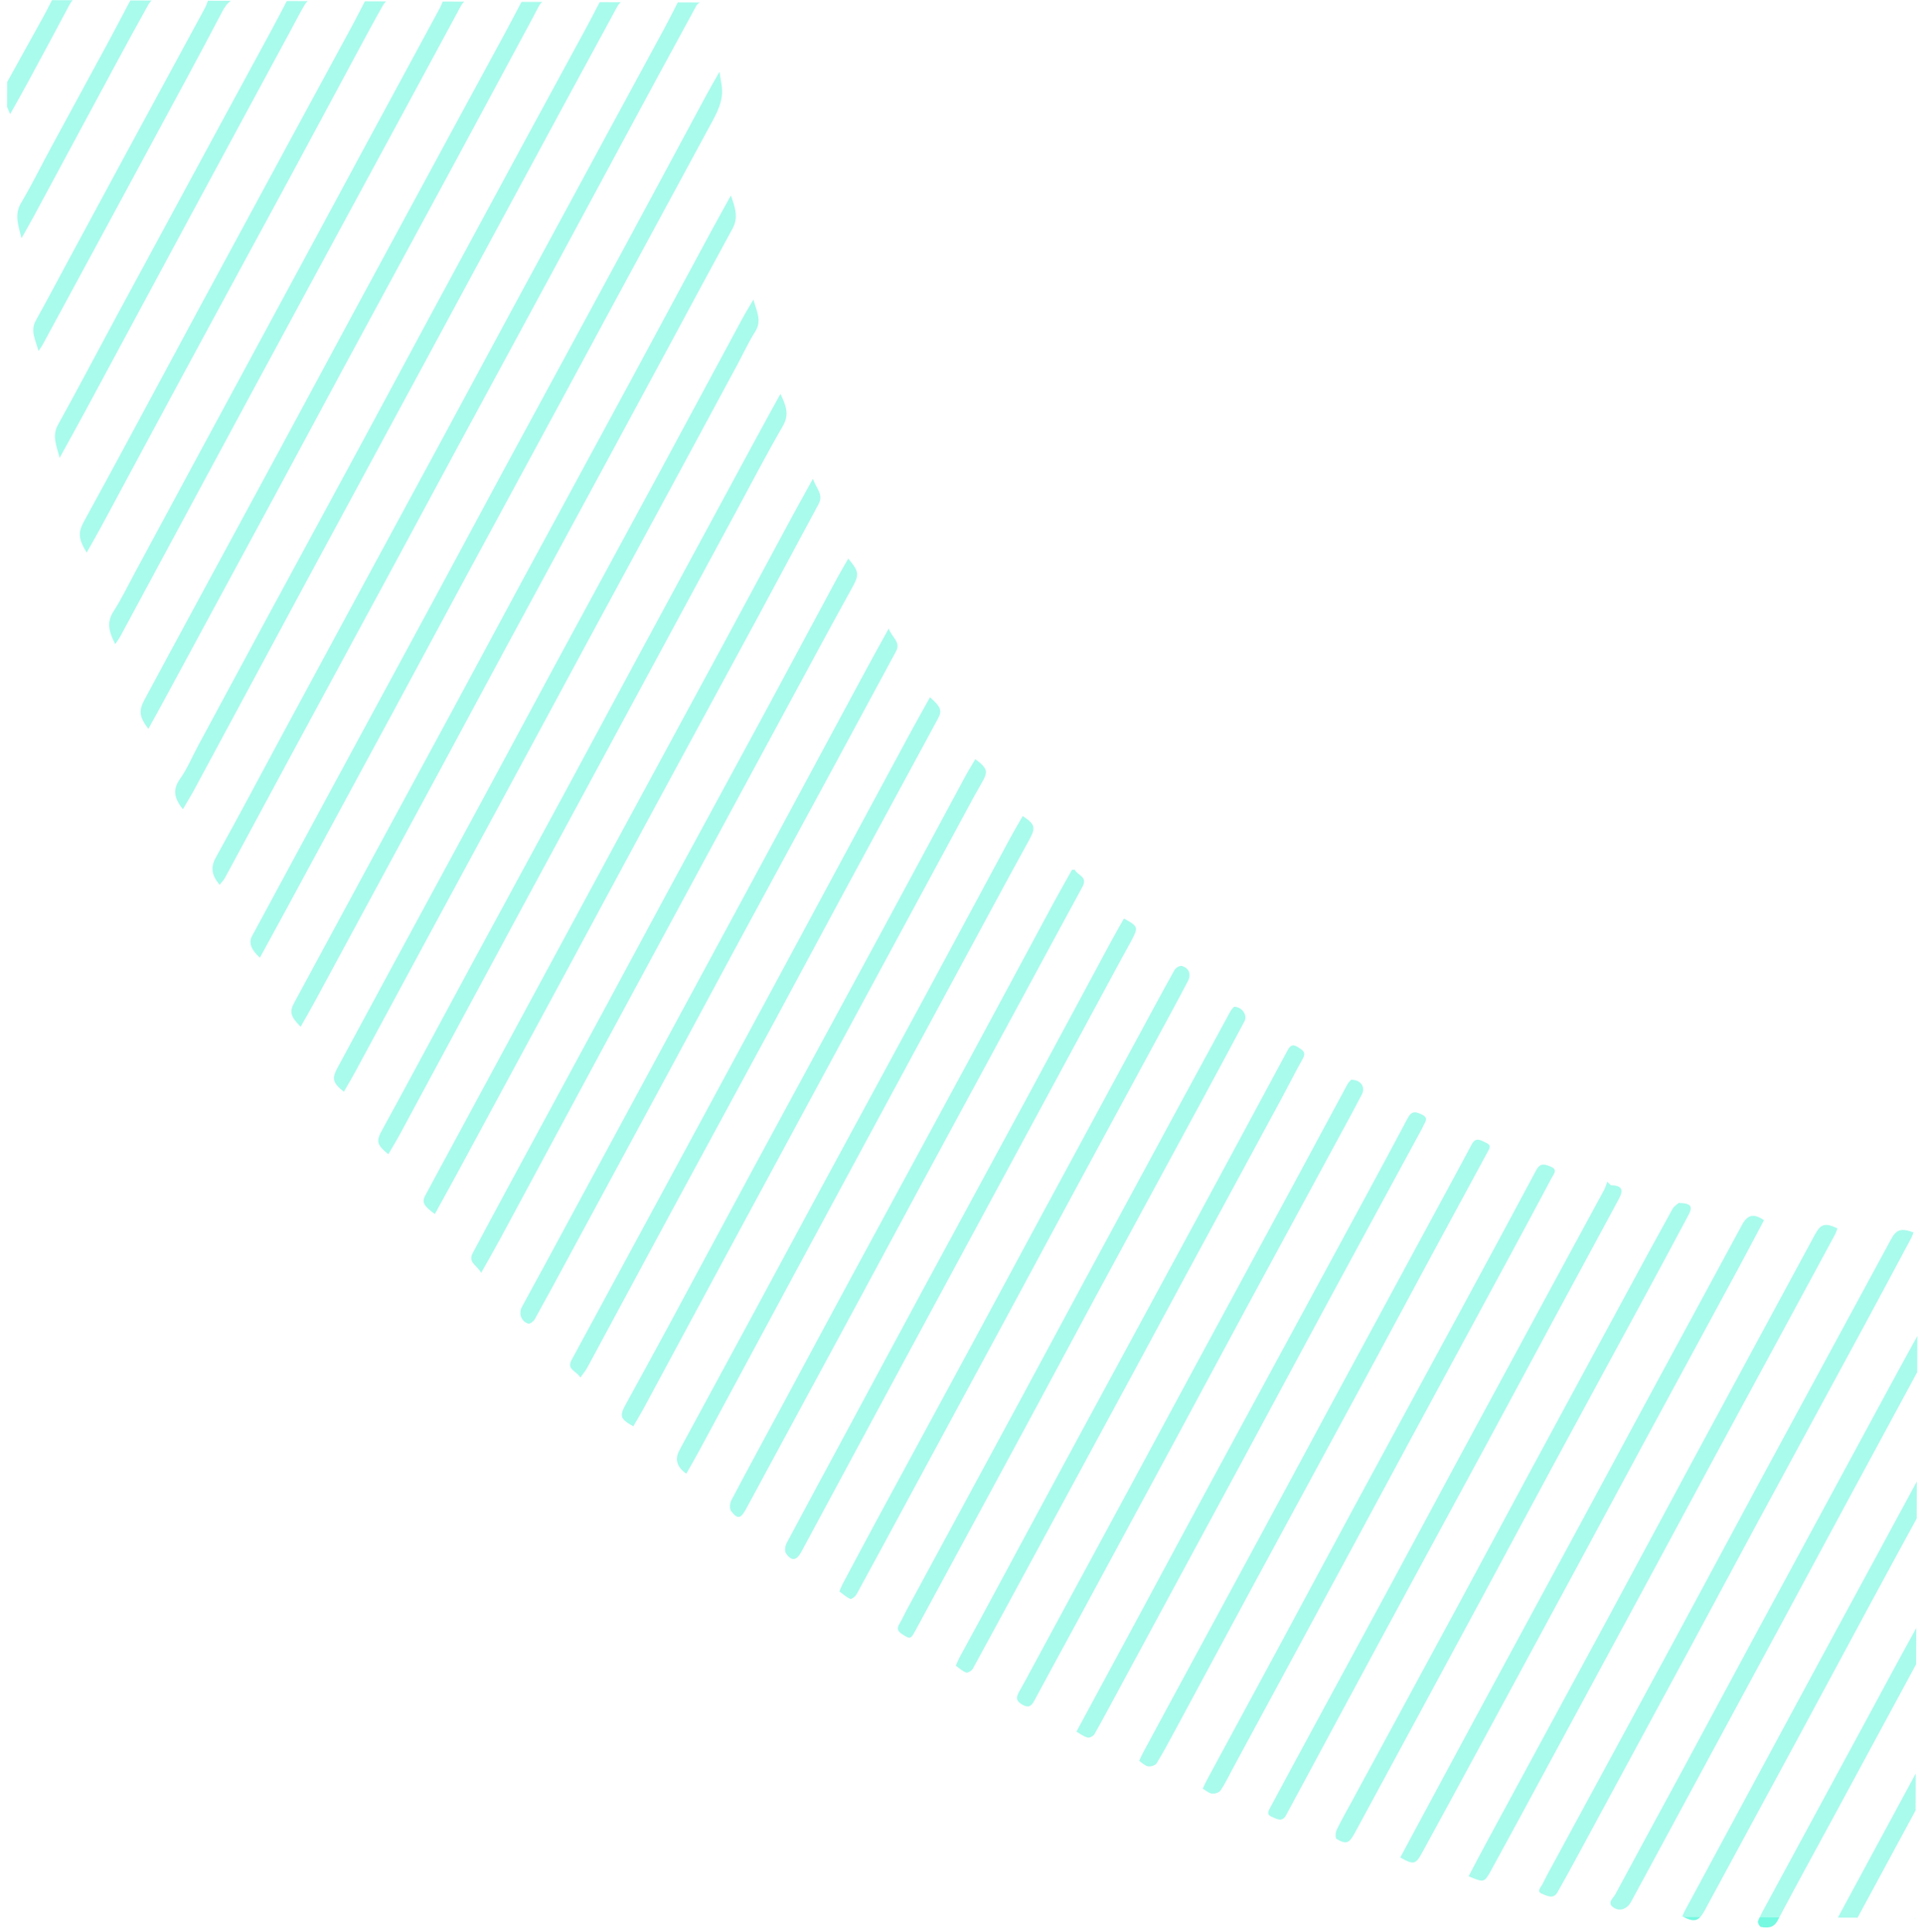 <svg width="416" height="418" viewBox="0 0 416 418" fill="none" xmlns="http://www.w3.org/2000/svg">
<g clip-path="url(#clip0_322_216)">
<path d="M414.432 383.699L414.403 391.685C410.274 399.317 406.123 406.993 401.848 414.898L397.581 414.883C403.179 404.476 408.827 394.106 414.432 383.699ZM380.305 415.694C380.407 415.398 380.531 415.103 380.669 414.822C381.004 414.072 381.418 413.344 381.811 412.616C388.674 399.925 395.551 387.234 402.428 374.542C406.462 367.097 410.447 359.624 414.546 352.215L414.518 360.057C408.673 370.889 402.93 381.505 397.187 392.121C393.094 399.688 388.936 407.226 384.908 414.837C384.799 415.046 384.69 415.248 384.581 415.457C383.686 417.158 382.416 417.153 380.965 416.902C380.669 416.851 380.196 415.997 380.305 415.694ZM364.427 413.499C371.362 400.635 378.305 387.778 385.24 374.913C389.101 367.771 392.946 360.622 396.814 353.48C402.768 342.489 408.736 331.52 414.661 320.523L414.632 328.538C411.215 334.815 407.792 341.092 404.397 347.384C399.424 356.587 394.495 365.819 389.515 375.023C382.623 387.772 375.703 400.506 368.818 413.255C368.462 413.918 368.135 414.422 367.794 414.775C366.932 415.696 365.993 415.642 364.242 414.762C364.141 414.718 364.04 414.668 363.932 414.609C364.092 414.242 364.23 413.852 364.427 413.499ZM349.406 409.899C354.291 400.782 359.256 391.702 364.17 382.607C369.143 373.396 374.087 364.171 379.052 354.961C386.111 341.895 393.184 328.828 400.251 315.769C405.085 306.847 409.876 297.918 414.775 289.039L414.747 296.881C409.898 305.832 405.151 314.603 400.418 323.374C395.475 332.527 390.56 341.701 385.616 350.854C377.583 365.722 369.543 380.59 361.51 395.45C358.616 400.798 355.745 406.153 352.837 411.486C351.965 413.093 350.309 413.643 348.97 412.649C347.601 411.64 348.984 410.692 349.406 409.899ZM46.697 185.506C51.654 176.57 56.438 167.532 61.287 158.53C65.918 149.961 70.542 141.385 75.18 132.816C82.05 120.125 88.934 107.441 95.797 94.742C100.689 85.697 105.553 76.631 110.438 67.586C117.388 54.729 124.353 41.879 131.31 29.029C135.461 21.361 139.633 13.7 143.777 6.032C144.722 4.281 145.61 2.493 146.621 0.526L151.415 0.543C151.097 0.715 150.822 0.931 150.669 1.197C145.152 11.272 139.699 21.384 134.247 31.495C129.303 40.648 124.389 49.815 119.438 58.968C112.575 71.667 105.684 84.351 98.821 97.049C93.929 106.094 89.065 115.153 84.18 124.205C77.23 137.055 70.258 149.905 63.316 162.762C58.423 171.807 53.566 180.873 48.674 189.918C48.383 190.444 47.934 190.89 47.506 191.444C45.859 189.453 45.454 187.747 46.697 185.506ZM38.938 168.523C40.498 166.34 41.54 163.788 42.82 161.402C47.698 152.35 52.562 143.291 57.454 134.247C64.324 121.548 71.216 108.864 78.078 96.172C83.08 86.912 88.046 77.629 93.04 68.368C100.128 55.244 107.223 42.128 114.326 29.011C118.39 21.501 122.489 14.006 126.553 6.497C127.593 4.587 128.596 2.641 129.731 0.464L134.273 0.481C133.976 0.754 133.714 1.085 133.555 1.388C126.365 14.591 119.219 27.816 112.073 41.047C103.836 56.283 95.606 71.526 87.377 86.761C80.115 100.202 72.845 113.636 65.59 127.077C57.745 141.635 49.922 156.207 42.071 170.765C41.3 172.2 40.436 173.583 39.564 175.082C37.767 172.822 37.225 170.928 38.938 168.523ZM31.23 151.431C34.066 146.127 36.937 140.844 39.794 135.554C46.751 122.697 53.715 109.855 60.665 96.998C65.58 87.895 70.465 78.778 75.387 69.676C82.388 56.711 89.403 43.753 96.418 30.802C100.54 23.184 104.684 15.581 108.806 7.963C110.136 5.52 111.423 3.055 112.819 0.403L117.318 0.419C116.992 0.685 116.716 1.038 116.484 1.499C115.24 3.907 113.946 6.278 112.659 8.663C107.73 17.823 102.808 26.991 97.858 36.144C90.137 50.428 82.381 64.697 74.66 78.974C69.688 88.184 64.751 97.409 59.779 106.62C51.811 121.38 43.821 136.14 35.832 150.892C34.618 153.141 33.375 155.375 32.096 157.695C30.148 155.125 29.958 153.803 31.23 151.431ZM24.512 132.344C26.262 129.62 27.68 126.679 29.222 123.818C34.107 114.766 38.978 105.707 43.863 96.662C50.973 83.481 58.105 70.314 65.222 57.139C69.169 49.839 73.095 42.531 77.043 35.223C83.106 24.009 89.176 12.803 95.232 1.581C95.428 1.221 95.574 0.824 95.756 0.341L100.443 0.358C100.138 0.617 99.877 0.97 99.637 1.417C90.993 17.459 82.299 33.473 73.619 49.494C67.41 60.975 61.188 72.448 54.994 83.929C45.346 101.823 35.714 119.726 26.067 137.613C25.776 138.154 25.398 138.651 24.927 139.371C23.657 136.854 22.95 134.779 24.512 132.344ZM18.265 112.622C21.543 106.669 24.771 100.687 27.998 94.706C32.964 85.495 37.908 76.277 42.88 67.067C49.91 54.051 56.954 41.035 63.999 28.027C68.092 20.467 72.213 12.921 76.299 5.354C77.164 3.754 77.979 2.125 78.931 0.28L83.538 0.297C83.285 0.513 83.067 0.786 82.922 1.031C81.214 4.007 79.6 7.027 77.972 10.047C72.955 19.365 67.961 28.698 62.93 38.01C55.26 52.186 47.555 66.34 39.892 80.523C33.858 91.687 27.868 102.872 21.848 114.043C20.874 115.859 19.835 117.632 18.745 119.563C16.864 116.422 16.862 115.166 18.265 112.622ZM12.548 91.898C16.859 84.108 20.989 76.223 25.22 68.389C32.163 55.532 39.127 42.682 46.084 29.832C50.264 22.114 54.459 14.402 58.639 6.677C59.736 4.644 60.798 2.597 62.049 0.219L66.569 0.235C66.308 0.473 66.076 0.775 65.916 1.035C64.899 2.735 64.005 4.515 63.059 6.259C55.826 19.643 48.585 33.026 41.359 46.416C33.653 60.708 25.961 75.014 18.255 89.305C16.583 92.404 14.868 95.489 12.898 99.077C12.215 96.338 11.204 94.32 12.548 91.898ZM7.741 69.359C10.285 64.79 12.721 60.155 15.207 55.55C19.061 48.408 22.906 41.259 26.774 34.117C32.611 23.328 38.478 12.554 44.316 1.765C44.57 1.297 44.738 0.792 44.978 0.157L49.954 0.175C49.201 0.678 48.628 1.463 48.082 2.508C43.138 11.935 38.056 21.29 32.996 30.659C25.087 45.318 17.148 59.962 9.21 74.614C8.956 75.082 8.622 75.507 8.324 75.954C7.755 73.662 6.47 71.636 7.741 69.359ZM4.563 43.893C6.895 39.966 8.903 35.85 11.084 31.836C15.118 24.377 19.189 16.939 23.217 9.48C24.86 6.446 26.445 3.39 28.19 0.096L32.789 0.113C32.536 0.343 32.311 0.631 32.158 0.891C29.745 5.193 27.39 9.524 25.049 13.863C19.139 24.824 13.25 35.794 7.34 46.748C6.467 48.362 5.544 49.955 4.65 51.555C4.039 48.938 2.993 46.523 4.563 43.893ZM9.482 3.43C10.042 2.406 10.566 1.361 11.242 0.035L15.741 0.051C15.466 0.303 15.233 0.641 15.015 1.059C12.07 6.645 9.061 12.202 6.058 17.751C4.837 20.014 3.565 22.241 2.199 24.691C1.898 23.997 1.719 23.577 1.533 23.157L1.552 17.742C4.198 12.971 6.851 8.208 9.482 3.43Z" fill="#2CF5D0" fill-opacity="0.41"/>
<path d="M56.215 207.211C58.018 203.91 59.799 200.667 61.565 197.41C69.438 182.866 77.319 168.33 85.177 153.779C90.179 144.518 95.144 135.243 100.146 125.982C107.009 113.283 113.893 100.606 120.763 87.908C124.681 80.665 128.578 73.4 132.497 66.157C139.505 53.199 146.513 40.241 153.535 27.29C155.062 24.48 156.689 21.713 156.088 18.302C155.953 17.543 155.855 16.785 155.657 15.506C154.516 17.524 153.594 19.095 152.736 20.695C146.716 31.865 140.733 43.051 134.699 54.214C126.208 69.925 117.666 85.607 109.168 101.318C104.159 110.572 99.208 119.862 94.206 129.116C86.377 143.609 78.518 158.095 70.681 172.588C65.273 182.584 59.879 192.587 54.484 202.59C53.757 203.938 54.322 205.514 56.229 207.211L56.215 207.211Z" fill="#2CF5D0" fill-opacity="0.41"/>
<path d="M158.124 42.261C156.656 44.928 155.166 47.58 153.719 50.261C147.838 61.165 141.985 72.084 136.097 82.981C128.434 97.156 120.729 111.311 113.059 125.487C108.05 134.74 103.099 144.03 98.09 153.284C91.228 165.983 84.343 178.667 77.474 191.358C72.865 199.869 68.255 208.388 63.661 216.914C62.57 218.932 62.827 219.886 65.035 222.154C66.082 220.295 67.121 218.515 68.103 216.699C77.059 200.145 86.015 183.59 94.957 167.029C99.901 157.876 104.808 148.701 109.752 139.549C117.501 125.214 125.28 110.894 133.029 96.559C137.784 87.781 142.516 78.989 147.256 70.211C151 63.278 154.708 56.33 158.488 49.419C159.818 46.99 158.967 44.705 158.11 42.276L158.124 42.261Z" fill="#2CF5D0" fill-opacity="0.41"/>
<path d="M74.386 236.218C75.251 234.705 76.137 233.228 76.951 231.722C81.837 222.677 86.7 213.618 91.593 204.566C98.565 191.658 105.558 178.758 112.537 165.85C117.422 156.806 122.286 147.739 127.179 138.695C134.041 126.003 140.926 113.319 147.796 100.621C151.714 93.378 155.618 86.12 159.529 78.863C160.809 76.477 161.944 74.005 163.382 71.721C164.857 69.379 163.701 67.418 162.981 64.802C161.986 66.517 161.209 67.77 160.511 69.067C154.629 79.972 148.777 90.89 142.888 101.787C135.226 115.963 127.52 130.117 119.851 144.293C114.813 153.605 109.84 162.945 104.802 172.256C97.968 184.897 91.106 197.531 84.265 210.165C80.485 217.148 76.712 224.132 72.953 231.122C71.739 233.378 72.003 234.318 74.4 236.219L74.386 236.218Z" fill="#2CF5D0" fill-opacity="0.41"/>
<path d="M168.829 85.215C167.091 88.379 165.5 91.247 163.944 94.13C155.017 110.634 146.089 127.13 137.169 143.641C132.197 152.852 127.267 162.077 122.288 171.28C115.534 183.762 108.752 196.23 101.998 208.713C98.022 216.064 94.074 223.429 90.097 230.788C87.64 235.335 85.19 239.89 82.697 244.423C81.323 246.916 81.443 247.632 84.013 249.728C84.915 248.171 85.837 246.666 86.673 245.109C95.353 229.016 104.012 212.915 112.692 196.829C119.032 185.082 125.385 173.335 131.732 161.595C140.906 144.608 150.081 127.629 159.263 110.642C162.607 104.451 165.864 98.21 169.381 92.121C170.791 89.67 170.04 87.733 168.836 85.215L168.829 85.215Z" fill="#2CF5D0" fill-opacity="0.41"/>
<path d="M175.868 103.568C174.145 106.688 172.655 109.347 171.201 112.035C166.236 121.246 161.299 130.471 156.319 139.674C148.599 153.958 140.849 168.228 133.122 182.505C128.396 191.232 123.693 199.967 118.975 208.695C111.799 221.977 104.624 235.252 97.449 248.535C95.617 251.922 93.778 255.302 91.967 258.696C91.219 260.095 91.649 260.912 94.069 262.661C95.719 259.656 97.376 256.68 98.997 253.689C107.125 238.67 115.245 223.643 123.358 208.61C129.24 197.705 135.092 186.787 140.981 175.89C148.643 161.714 156.356 147.56 164.018 133.376C168.395 125.283 172.706 117.153 177.082 109.06C178.231 106.934 176.524 105.671 175.868 103.568Z" fill="#2CF5D0" fill-opacity="0.41"/>
<path d="M104.089 275.392C105.593 272.704 106.909 270.441 108.152 268.135C115.996 253.577 123.819 239.012 131.67 224.454C138.918 211.013 146.188 197.579 153.451 184.138C161.571 169.112 169.691 154.093 177.819 139.073C179.993 135.052 182.209 131.059 184.405 127.045C185.924 124.263 185.84 123.649 183.503 120.854C182.616 122.403 181.737 123.88 180.923 125.393C175.79 134.921 170.694 144.471 165.547 153.998C158.829 166.43 152.062 178.833 145.337 191.265C140.386 200.418 135.479 209.585 130.536 218.738C123.615 231.537 116.68 244.329 109.759 257.129C107.243 261.785 104.75 266.448 102.256 271.125C101.18 273.15 103.178 273.728 104.089 275.385L104.089 275.392Z" fill="#2CF5D0" fill-opacity="0.41"/>
<path d="M192.251 135.992C190.353 139.436 188.747 142.319 187.184 145.223C180.314 157.98 173.458 170.743 166.581 183.492C157.479 200.371 148.348 217.235 139.232 234.107C131.969 247.54 124.714 260.974 117.452 274.408C115.939 277.211 114.377 279.986 112.879 282.804C112.138 284.195 112.81 285.988 114.296 286.376C114.664 286.471 115.424 285.889 115.679 285.435C118.332 280.65 120.927 275.836 123.53 271.021C130.654 257.854 137.778 244.695 144.888 231.52C149.861 222.317 154.79 213.092 159.762 203.889C166.509 191.406 173.291 178.946 180.045 166.471C184.654 157.959 189.241 149.441 193.836 140.915C194.926 138.89 192.958 137.958 192.258 135.992L192.251 135.992Z" fill="#2CF5D0" fill-opacity="0.41"/>
<path d="M201.187 150.849C199.682 153.566 198.229 156.117 196.833 158.704C187.164 176.642 177.509 194.595 167.833 212.54C160.585 225.981 153.322 239.415 146.053 252.848C138.587 266.65 131.106 280.444 123.64 294.245C122.513 296.328 124.744 296.603 125.547 298.043C126.157 297.186 126.65 296.617 127.006 295.968C132.895 285.072 138.74 274.153 144.636 263.256C152.298 249.08 160.004 234.933 167.666 220.757C172.726 211.395 177.735 202.004 182.795 192.643C189.505 180.211 196.237 167.786 202.968 155.368C203.826 153.783 203.526 152.894 201.187 150.856L201.187 150.849Z" fill="#2CF5D0" fill-opacity="0.41"/>
<path d="M413.932 266.622C411.163 265.659 410.237 266.002 409.053 268.186C399.551 285.735 390.028 303.276 380.534 320.832C374.5 331.989 368.538 343.188 362.504 354.345C354.013 370.049 345.486 385.738 336.973 401.435C335.853 403.496 334.712 405.542 333.672 407.647C333.359 408.281 332.294 409.224 333.571 409.726C334.595 410.127 336.014 411.013 336.93 409.399C338.354 406.891 339.742 404.362 341.116 401.825C349.099 387.073 357.088 372.327 365.056 357.567C370.108 348.206 375.118 338.815 380.177 329.453C387.84 315.284 395.538 301.13 403.208 286.961C406.668 280.561 410.092 274.14 413.524 267.726C413.691 267.423 413.772 267.069 413.94 266.63L413.932 266.622Z" fill="#2CF5D0" fill-opacity="0.41"/>
<path d="M137.005 308.591C137.775 307.258 138.581 305.939 139.315 304.584C146.193 291.828 153.041 279.057 159.926 266.308C169.922 247.786 179.94 229.279 189.943 210.764C196.289 199.017 202.629 187.277 208.982 175.53C210.066 173.519 211.149 171.501 212.297 169.527C213.816 166.911 213.724 166.354 211.002 164.236C210.275 165.475 209.52 166.671 208.844 167.918C202.933 178.873 197.059 189.849 191.134 200.796C181.669 218.302 172.161 235.786 162.688 253.299C156.654 264.462 150.678 275.655 144.651 286.818C141.598 292.483 138.494 298.119 135.405 303.761C133.965 306.392 134.136 306.985 136.997 308.598L137.005 308.591Z" fill="#2CF5D0" fill-opacity="0.41"/>
<path d="M317.683 405.935C320.993 407.319 321.079 407.37 322.518 404.754C326.545 397.432 330.5 390.067 334.477 382.723C341.543 369.664 348.617 356.605 355.668 343.539C360.641 334.336 365.577 325.111 370.55 315.907C377.434 303.158 384.348 290.424 391.247 277.682C393.166 274.143 395.085 270.598 396.99 267.052C397.208 266.648 397.325 266.186 397.486 265.761C394.782 264.487 393.871 264.787 392.599 267.144C383.657 283.698 374.694 300.245 365.759 316.807C359.732 327.971 353.763 339.163 347.729 350.32C339.1 366.29 330.435 382.246 321.791 398.217C320.424 400.739 319.101 403.283 317.698 405.935L317.683 405.935Z" fill="#2CF5D0" fill-opacity="0.41"/>
<path d="M148.471 318.836C149.438 317.121 150.375 315.528 151.247 313.907C158.125 301.15 164.98 288.379 171.858 275.623C180.109 260.323 188.375 245.037 196.633 229.744C203.896 216.303 211.151 202.862 218.421 189.428C219.853 186.783 221.335 184.167 222.753 181.515C224.091 179 223.884 178.313 221.248 176.549C220.361 178.091 219.453 179.619 218.61 181.175C212.648 192.238 206.708 203.322 200.74 214.378C193.048 228.612 185.321 242.823 177.622 257.05C172.759 266.044 167.924 275.053 163.061 284.047C157.856 293.676 152.643 303.297 147.431 312.925C147.256 313.242 147.089 313.559 146.922 313.884C145.938 315.787 146.454 317.437 148.471 318.836Z" fill="#2CF5D0" fill-opacity="0.41"/>
<path d="M302.917 401.867C305.684 403.473 306.247 403.403 307.534 401.046C311.612 393.616 315.639 386.157 319.681 378.705C326.755 365.646 333.821 352.587 340.873 339.521C345.787 330.426 350.673 321.309 355.587 312.214C362.421 299.573 369.283 286.954 376.117 274.313C377.971 270.882 379.781 267.43 381.606 263.999C379.387 262.46 378.036 262.795 376.851 264.993C369.966 277.742 363.053 290.477 356.161 303.218C351.385 312.047 346.63 320.89 341.854 329.726C334.875 342.626 327.882 355.526 320.91 368.434C315.908 377.688 310.936 386.963 305.948 396.224C304.931 398.112 303.92 400 302.917 401.874L302.917 401.867Z" fill="#2CF5D0" fill-opacity="0.41"/>
<path d="M231.907 188.177C230.57 190.577 229.196 192.962 227.895 195.377C221.876 206.54 215.899 217.733 209.865 228.889C201.374 244.593 192.833 260.275 184.342 275.979C179.304 285.283 174.316 294.616 169.3 303.935C165.592 310.817 161.849 317.678 158.206 324.59C157.864 325.232 157.787 326.459 158.176 326.958C159.57 328.754 160.257 328.576 161.354 326.544C169.271 311.892 177.202 297.255 185.119 282.603C190.092 273.4 195.028 264.175 200.001 254.972C206.885 242.223 213.799 229.488 220.698 216.746C225.19 208.444 229.669 200.135 234.176 191.847C235.39 189.62 233.036 189.387 232.492 188.151C232.297 188.157 232.109 188.164 231.914 188.177L231.907 188.177Z" fill="#2CF5D0" fill-opacity="0.41"/>
<path d="M363.184 260.243C362.894 260.516 362.149 260.932 361.8 261.573C358.42 267.677 355.098 273.811 351.783 279.944C344.659 293.111 337.527 306.278 330.417 319.459C325.365 328.828 320.355 338.219 315.288 347.581C307.626 361.757 299.927 375.918 292.251 390.087C291.189 392.04 290.077 393.978 289.124 395.982C288.87 396.523 288.872 397.736 289.146 397.874C290.083 398.354 291.228 399.196 292.215 397.929C292.73 397.274 293.116 396.51 293.515 395.775C302.443 379.271 311.377 362.774 320.283 346.263C325.393 336.793 330.454 327.294 335.572 317.824C342.318 305.342 349.108 292.874 355.861 280.399C359.009 274.583 362.142 268.752 365.247 262.915C366.272 260.998 365.848 260.339 363.177 260.257L363.184 260.243Z" fill="#2CF5D0" fill-opacity="0.41"/>
<path d="M243.141 198.71C242.16 200.469 241.142 202.22 240.183 204.007C234.17 215.178 228.18 226.356 222.153 237.519C214.491 251.695 206.785 265.842 199.123 280.011C194.092 289.315 189.105 298.649 184.088 307.967C179.443 316.594 174.769 325.206 170.166 333.855C169.839 334.475 169.698 335.586 170.035 336.086C171.228 337.837 172.319 337.668 173.337 335.78C181.035 321.488 188.72 307.197 196.426 292.913C203.674 279.472 210.944 266.045 218.199 252.612C226.428 237.376 234.658 222.148 242.887 206.912C243.542 205.694 244.246 204.506 244.886 203.28C246.268 200.606 246.189 200.404 243.141 198.725L243.141 198.71Z" fill="#2CF5D0" fill-opacity="0.41"/>
<path d="M347.697 255.688C347.464 256.301 347.288 256.943 346.976 257.512C343.632 263.703 340.259 269.879 336.915 276.063C329.812 289.179 322.717 302.296 315.636 315.412C310.634 324.673 305.676 333.956 300.674 343.21C293.812 355.908 286.927 368.585 280.058 381.276C278.313 384.505 276.583 387.741 274.845 390.97C274.431 391.734 273.915 392.57 275.09 393.058C276.143 393.495 277.331 394.344 278.204 392.737C279.207 390.885 280.203 389.032 281.206 387.18C287.08 376.276 292.933 365.357 298.828 354.461C306.491 340.285 314.196 326.13 321.866 311.954C326.904 302.643 331.884 293.31 336.915 283.991C341.342 275.79 345.798 267.603 350.211 259.394C351.331 257.311 350.807 256.479 348.46 256.427C348.208 256.173 347.964 255.927 347.712 255.673L347.697 255.688Z" fill="#2CF5D0" fill-opacity="0.41"/>
<path d="M181.581 344.309C182.344 344.86 183.071 345.556 183.944 345.935C184.218 346.051 185.05 345.405 185.305 344.929C189.034 338.126 192.705 331.293 196.391 324.469C203.457 311.402 210.531 298.344 217.59 285.27C222.533 276.117 227.448 266.943 232.391 257.79C239.312 244.99 246.247 232.198 253.175 219.399C254.462 217.021 255.749 214.635 256.992 212.235C257.734 210.801 257.226 209.434 255.675 208.995C255.25 208.871 254.345 209.38 254.091 209.841C251.336 214.778 248.668 219.765 245.978 224.731C238.941 237.739 231.897 250.748 224.867 263.763C219.953 272.866 215.067 281.983 210.145 291.078C203.341 303.668 196.507 316.244 189.696 328.827C187.209 333.433 184.759 338.052 182.302 342.672C182.076 343.09 181.909 343.545 181.581 344.294L181.581 344.309Z" fill="#2CF5D0" fill-opacity="0.41"/>
<path d="M260.186 386.989C260.842 387.366 261.468 387.954 262.161 388.05C262.76 388.132 263.728 387.846 264.033 387.392C265.064 385.844 265.872 384.157 266.752 382.514C274.727 367.761 282.709 353.016 290.684 338.256C295.569 329.211 300.425 320.152 305.318 311.107C312.29 298.207 319.283 285.307 326.255 272.406C329.425 266.533 332.587 260.659 335.713 254.763C336.113 254.007 337.041 253.042 335.505 252.423C334.316 251.942 333.241 251.447 332.354 253.119C326.785 263.57 321.151 273.984 315.51 284.398C307.84 298.566 300.142 312.713 292.48 326.889C287.362 336.352 282.301 345.851 277.191 355.321C271.825 365.266 266.439 375.205 261.066 385.143C260.812 385.619 260.593 386.116 260.179 386.981L260.186 386.989Z" fill="#2CF5D0" fill-opacity="0.41"/>
<path d="M266.944 217.817C266.748 218.062 266.372 218.414 266.139 218.854C262.686 225.189 259.24 231.531 255.809 237.88C248.714 250.996 241.611 264.106 234.53 277.23C229.529 286.491 224.57 295.773 219.569 305.027C211.739 319.52 203.881 334.006 196.044 348.499C195.528 349.45 195.098 350.452 194.539 351.375C193.921 352.398 194.258 352.977 195.181 353.572C196.888 354.676 197.011 354.669 197.992 352.853C205.829 338.36 213.695 323.881 221.517 309.388C226.664 299.868 231.746 290.311 236.886 280.784C244.577 266.557 252.305 252.345 260.004 238.119C263.093 232.411 266.168 226.689 269.222 220.952C269.913 219.647 268.714 217.802 266.944 217.817Z" fill="#2CF5D0" fill-opacity="0.41"/>
<path d="M246.437 380.974C247.057 381.381 247.647 382.026 248.347 382.158C248.924 382.269 249.922 381.962 250.198 381.515C251.621 379.217 252.894 376.824 254.173 374.446C260.055 363.541 265.9 352.63 271.796 341.733C279.458 327.557 287.164 313.41 294.826 299.234C299.857 289.923 304.844 280.59 309.868 271.278C313.808 263.978 317.77 256.684 321.724 249.391C322.124 248.656 322.784 247.828 321.58 247.296C320.513 246.823 319.318 245.8 318.373 247.588C316.403 251.307 314.389 255.004 312.39 258.708C304.466 273.36 296.535 287.997 288.618 302.656C283.645 311.859 278.709 321.084 273.736 330.288C266.844 343.037 259.938 355.771 253.039 368.513C251.091 372.109 249.15 375.705 247.216 379.309C246.991 379.727 246.809 380.174 246.437 380.981L246.437 380.974Z" fill="#2CF5D0" fill-opacity="0.41"/>
<path d="M206.753 360.38C207.488 360.888 208.179 361.555 208.994 361.854C209.347 361.986 210.201 361.49 210.441 361.058C214.977 352.785 219.455 344.475 223.947 336.18C230.817 323.496 237.694 310.812 244.557 298.128C248.534 290.776 252.474 283.411 256.451 276.067C263.401 263.217 270.358 250.382 277.307 237.532C278.82 234.728 280.238 231.867 281.808 229.099C282.673 227.572 281.699 227.135 280.676 226.496C279.452 225.74 278.972 226.432 278.463 227.383C271.797 239.772 265.138 252.161 258.449 264.528C248.984 282.026 239.483 299.51 230.018 317.008C224.129 327.898 218.277 338.817 212.403 349.714C210.803 352.676 209.182 355.623 207.576 358.585C207.321 359.054 207.132 359.566 206.76 360.388L206.753 360.38Z" fill="#2CF5D0" fill-opacity="0.41"/>
<path d="M292.312 233.593C292.124 233.816 291.733 234.147 291.5 234.572C287.523 241.923 283.583 249.296 279.614 256.647C272.671 269.497 265.707 282.34 258.757 295.197C253.893 304.191 249.059 313.193 244.202 322.187C237.172 335.195 230.128 348.204 223.091 361.212C222.233 362.798 221.397 364.398 220.496 365.961C219.835 367.107 219.68 367.937 221.078 368.765C222.44 369.579 223.076 369.213 223.738 367.973C226.69 362.46 229.706 356.983 232.68 351.484C239.913 338.101 247.147 324.725 254.373 311.334C259.396 302.023 264.384 292.69 269.414 283.378C277.106 269.152 284.826 254.94 292.532 240.721C293.223 239.452 293.855 238.155 294.56 236.894C295.454 235.294 294.514 233.666 292.319 233.593L292.312 233.593Z" fill="#2CF5D0" fill-opacity="0.41"/>
<path d="M232.856 374.65C233.685 375.115 234.434 375.703 235.285 375.937C235.696 376.046 236.521 375.616 236.761 375.198C238.628 371.905 240.402 368.554 242.205 365.224C251.213 348.562 260.227 331.899 269.22 315.23C275.13 304.275 281.005 293.299 286.922 282.351C293.727 269.761 300.567 257.185 307.386 244.609C307.561 244.292 307.742 243.975 307.881 243.643C308.245 242.771 309.18 241.893 307.601 241.144C306.253 240.503 305.409 240.233 304.5 241.956C298.269 253.696 291.916 265.364 285.584 277.054C277.907 291.222 270.209 305.384 262.546 319.56C257.538 328.813 252.579 338.096 247.585 347.364C242.932 355.991 238.272 364.618 233.619 373.244C233.423 373.612 233.227 373.98 232.863 374.657L232.856 374.65Z" fill="#2CF5D0" fill-opacity="0.41"/>
<path d="M414.319 414.944L414.318 415.261C414.376 415.153 414.434 415.045 414.492 414.944L414.319 414.944Z" fill="#2CF5D0" fill-opacity="0.41"/>
<path d="M384.581 415.457C384.69 415.248 384.799 415.046 384.908 414.837L380.67 414.822C380.532 415.103 380.408 415.399 380.306 415.694C380.196 415.997 380.67 416.851 380.966 416.902C382.416 417.153 383.687 417.158 384.581 415.457Z" fill="#2CF5D0" fill-opacity="0.41"/>
<path d="M367.794 414.775L364.242 414.762C365.993 415.642 366.932 415.696 367.794 414.775Z" fill="#2CF5D0" fill-opacity="0.41"/>
<path d="M414.319 414.944L414.318 415.261C414.376 415.153 414.434 415.045 414.492 414.944L414.319 414.944Z" fill="#2CF5D0" fill-opacity="0.41"/>
</g>
<defs>
<clipPath id="clip0_322_216">
<rect width="414.377" height="415.64" fill="white" transform="matrix(-1 -0.004 -0.004 1 415.991 1.502)"/>
</clipPath>
</defs>
</svg>
